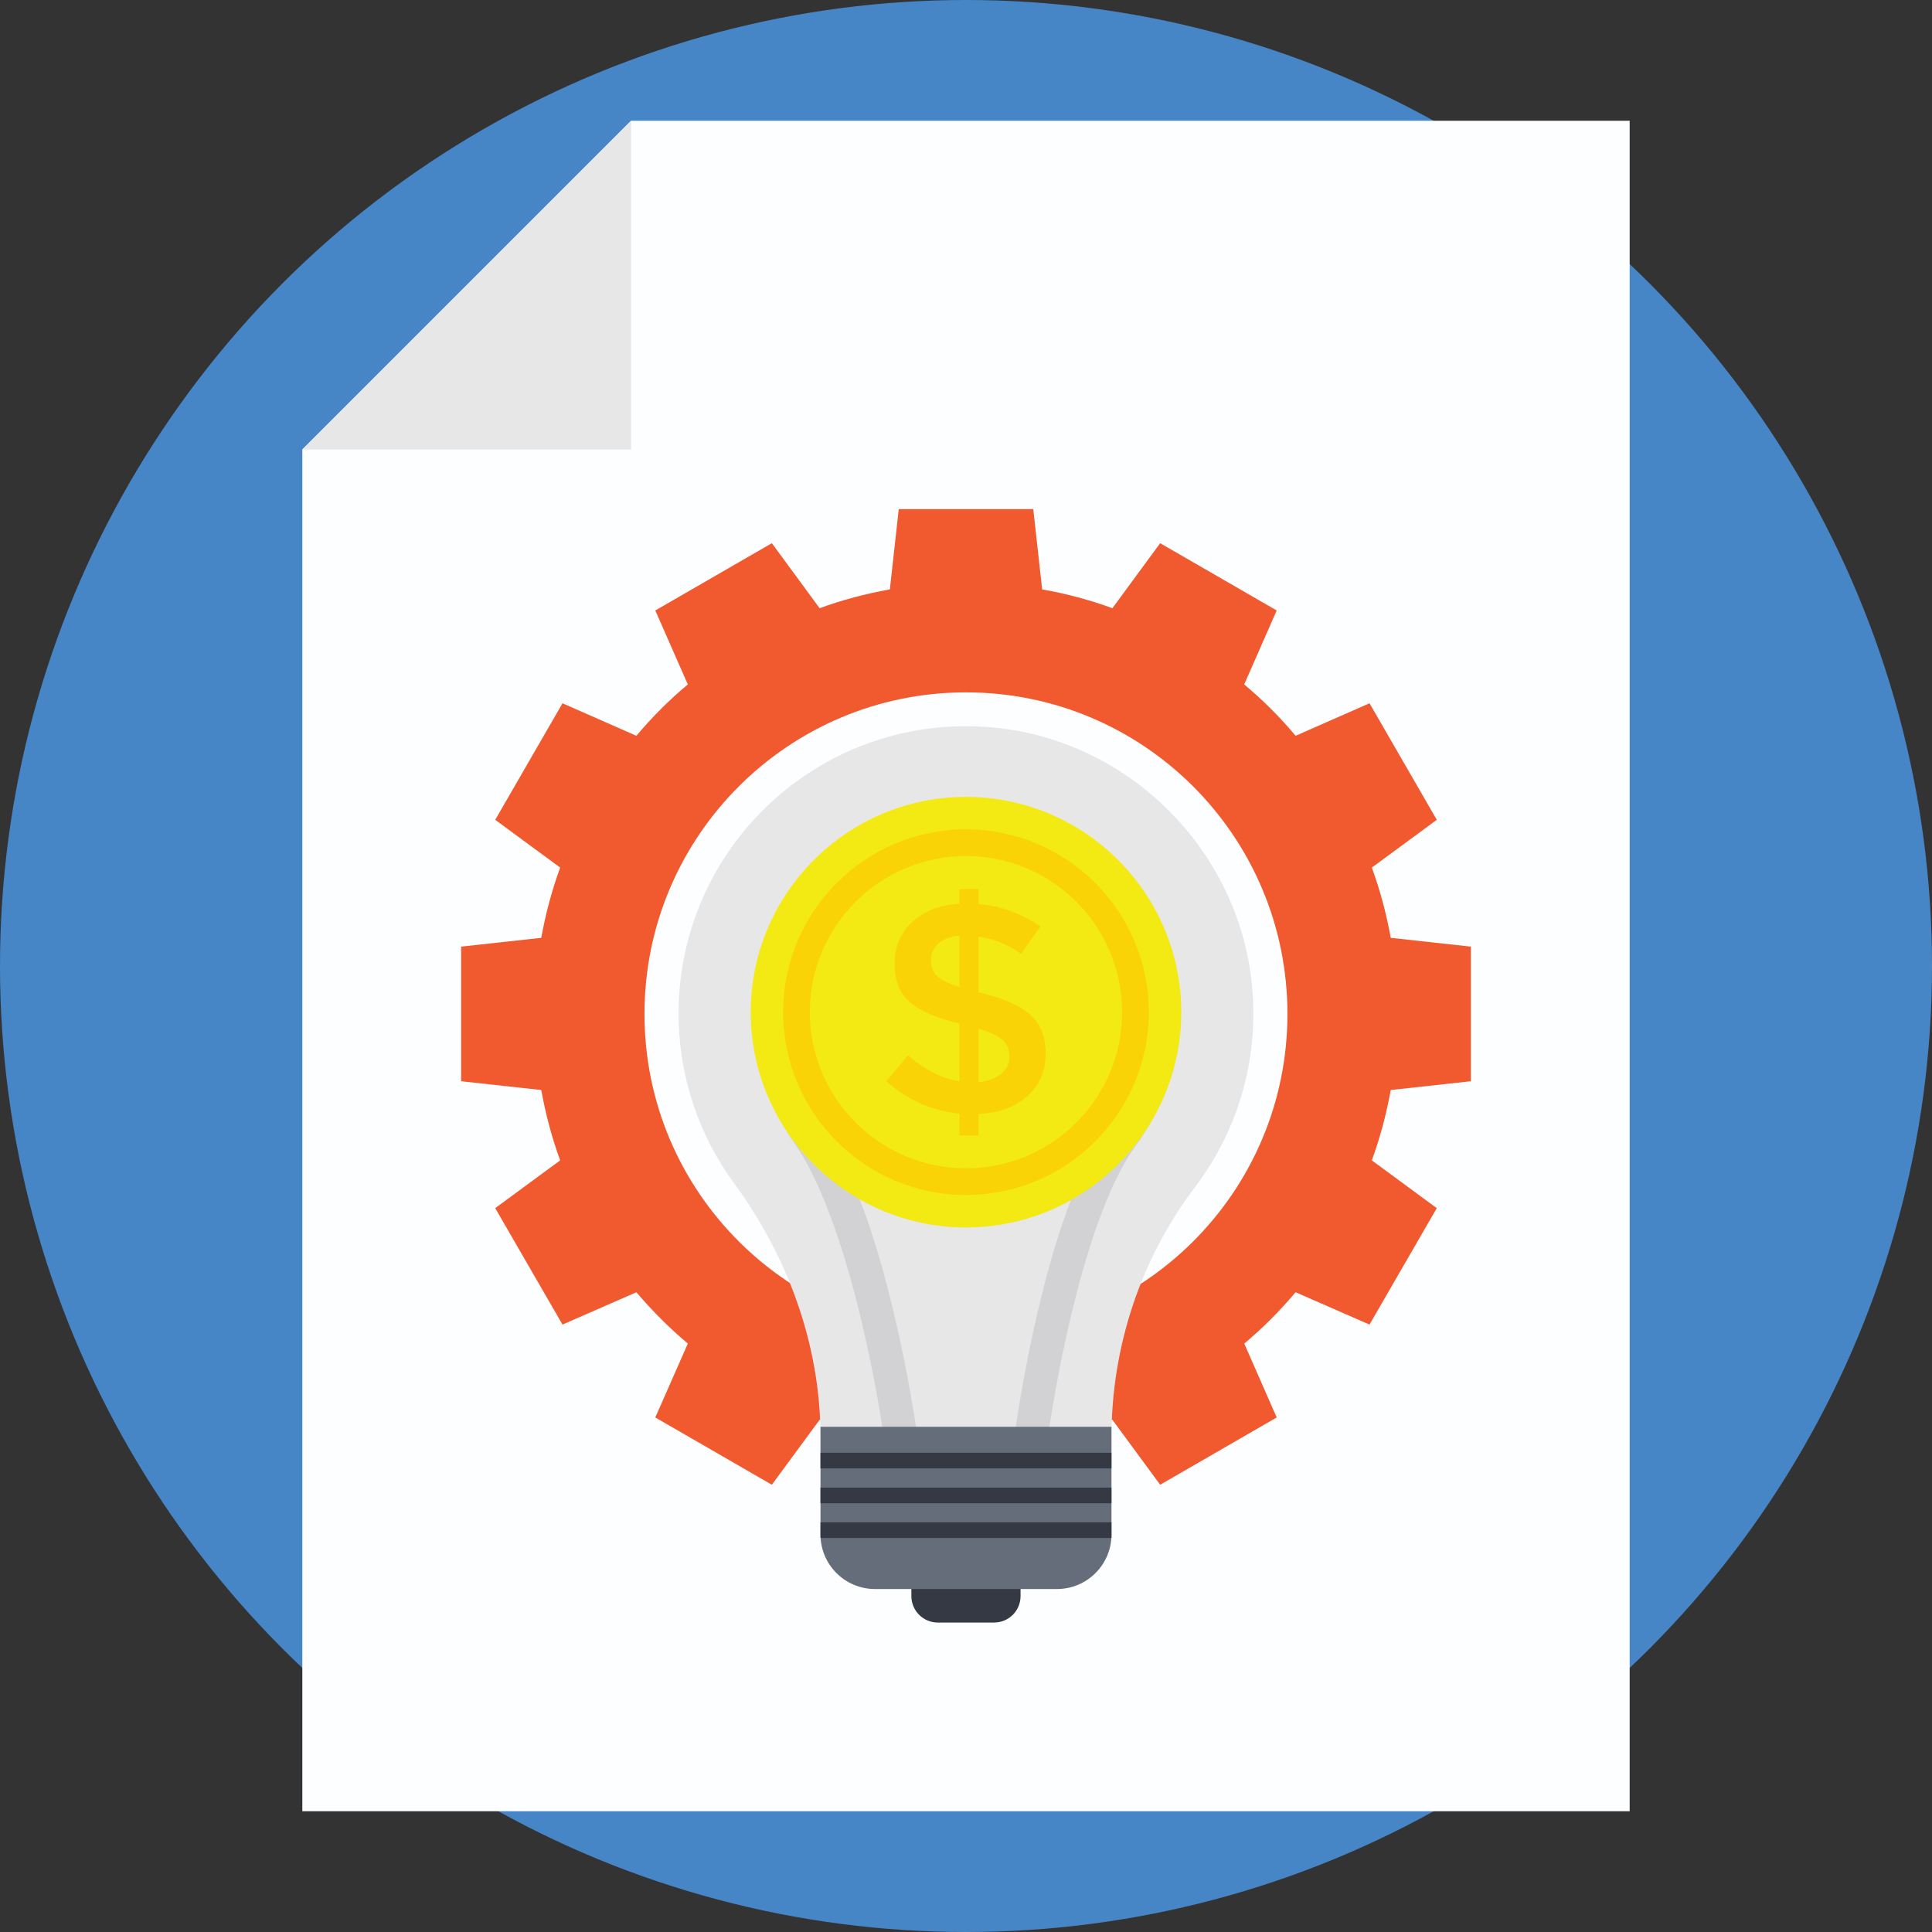 <?xml version="1.0" encoding="iso-8859-1"?>
<!-- Generator: Adobe Illustrator 19.0.0, SVG Export Plug-In . SVG Version: 6.00 Build 0)  -->
<svg version="1.1" id="Capa_1" xmlns="http://www.w3.org/2000/svg" xmlns:xlink="http://www.w3.org/1999/xlink" x="0px" y="0px"
	 viewBox="0 0 512 512" style="enable-background:new 0 0 512 512;" xml:space="preserve">
<rect x="0" y="0" width="512" height="512" fill="#333333" stroke="none"/>
<circle style="fill:#4786C6;" cx="256" cy="256" r="256"/>
<polygon style="fill:#FDFEFF;" points="431.88,32 431.88,480 80.12,480 80.12,119.12 167.24,32 "/>
<polygon style="fill:#E8E7E8;" points="167.24,32 167.24,119.12 80.12,119.12 "/>
<path style="fill:#FDFEFF;" d="M255.992,191.296c-41.684,0-75.464,33.804-75.464,75.484c0,41.684,33.78,75.464,75.464,75.464
	s75.464-33.78,75.464-75.464S297.676,191.296,255.992,191.296z M255.992,342.06c-41.592,0-75.28-33.688-75.28-75.28
	s33.688-75.304,75.28-75.304s75.28,33.712,75.28,75.304S297.584,342.06,255.992,342.06z"/>
<path style="fill:#F1592F;" d="M389.796,286.54v-35.676l-21.232-2.328c-1.164-6.42-2.812-12.616-5.012-18.616l17.212-12.66
	l-17.828-30.884l-19.584,8.616c-4.132-4.924-8.684-9.496-13.628-13.604l8.616-19.608l-30.884-17.828l-12.66,17.232
	c-5.98-2.2-12.2-3.848-18.616-4.988l-2.352-21.276h-35.652l-2.352,21.276c-6.396,1.144-12.64,2.792-18.616,4.988l-12.66-17.232
	l-30.884,17.828l8.616,19.608c-4.944,4.112-9.496,8.684-13.628,13.604l-19.584-8.616L131.24,217.26l17.212,12.66
	c-2.2,6-3.848,12.2-5.012,18.616l-21.232,2.328v35.676l21.232,2.328c1.164,6.42,2.812,12.66,5.012,18.64l-17.212,12.66l17.828,30.86
	l19.584-8.572c4.156,4.9,8.728,9.472,13.628,13.604l-8.616,19.584l30.884,17.828l12.66-17.212c5.98,2.176,12.22,3.848,18.616,4.988
	l2.352,21.232h35.652l2.352-21.232c6.42-1.144,12.64-2.812,18.616-4.988l12.66,17.212l30.884-17.828l-8.596-19.584
	c4.924-4.132,9.472-8.704,13.604-13.604l19.584,8.572l17.828-30.86l-17.212-12.66c2.2-5.98,3.848-12.22,5.012-18.64L389.796,286.54z
	 M256,353.896c-47.064,0-85.204-38.12-85.204-85.184S208.94,183.484,256,183.484c47.064,0,85.184,38.168,85.184,85.228
	S303.064,353.896,256,353.896z"/>
<path style="fill:#E8E7E8;" d="M332.06,264.688c0.936,18.744-4.916,36.1-15.312,49.824c-14.448,19.072-22.196,42.38-22.196,66.308
	v4.188h-77.116v-4.18c0-24.368-8.568-47.672-22.956-67.34c-9.208-12.588-14.648-28.112-14.648-44.904
	c0-43.672,36.788-78.744,81.052-75.98C299.152,194.996,330.148,226.396,332.06,264.688z"/>
<path style="fill:#353944;" d="M270.46,418.984h-28.936v4.004c0,3.868,3.136,7.004,7.004,7.004h14.924
	c3.868,0,7.004-3.136,7.004-7.004v-4.004H270.46z"/>
<path style="fill:#D2D2D4;" d="M276.8,387.684h-41.628l-0.52-3.828c-2.9-21.372-11.236-62.452-24.096-80.84
	c-7.024-10.044-10.74-21.948-10.74-34.428v-4.304l112.076-3.036l0.208,4.332c0.664,13.948-3.22,27.164-11.232,38.22
	c-12.56,17.344-20.724,58.472-23.564,80.04L276.8,387.684z M242.868,378.836h26.208c2.112-14.316,9.78-59.724,24.632-80.228
	c5.988-8.264,9.264-17.964,9.592-28.276l-94.464,2.556c0.736,9.076,3.8,17.664,8.968,25.056
	C232.904,319.528,240.712,364.624,242.868,378.836z"/>
<path style="fill:#656D7A;" d="M280.112,421.108H231.88c-7.976,0-14.44-6.464-14.44-14.44V378.12h77.112v28.548
	C294.552,414.64,288.088,421.108,280.112,421.108z"/>
<g>
	<rect x="217.44" y="385" style="fill:#353944;" width="77.112" height="4.136"/>
	<rect x="217.44" y="394.24" style="fill:#353944;" width="77.112" height="4.136"/>
	<rect x="217.44" y="403.44" style="fill:#353944;" width="77.112" height="4.136"/>
</g>
<path style="fill:#F2EA12;" d="M255.996,325.288c-31.46,0-57.052-25.596-57.052-57.052s25.592-57.052,57.052-57.052
	s57.052,25.592,57.052,57.052S287.452,325.288,255.996,325.288z"/>
<g>
	<path style="fill:#FAD307;" d="M255.996,316.696c-26.72,0-48.456-21.74-48.456-48.46s21.74-48.456,48.456-48.456
		s48.456,21.74,48.456,48.456C304.452,294.956,282.712,316.696,255.996,316.696z M255.996,226.852
		c-22.82,0-41.384,18.564-41.384,41.384s18.564,41.384,41.384,41.384s41.384-18.564,41.384-41.384
		C297.376,245.416,278.816,226.852,255.996,226.852z"/>
	<path style="fill:#FAD307;" d="M254.264,300.892v-5.752c-7.196-0.736-13.656-3.596-19.384-8.584l5.752-6.856
		c4.416,3.836,8.956,6.116,13.632,6.856v-15.284c-5.936-1.416-10.28-3.284-13.04-5.596s-4.14-5.74-4.14-10.28
		s1.592-8.26,4.768-11.148c3.176-2.888,7.316-4.464,12.408-4.724v-3.94h5.044v4.016c5.776,0.424,11.24,2.392,16.388,5.912
		l-5.124,7.248c-3.464-2.468-7.224-3.992-11.264-4.572V263h0.236c6.04,1.42,10.476,3.336,13.312,5.752
		c2.836,2.416,4.256,5.924,4.256,10.52c0,4.596-1.628,8.34-4.884,11.228c-3.256,2.892-7.564,4.464-12.92,4.728v5.672h-5.04V300.892z
		 M248.708,250.04c-1.336,1.18-2.008,2.652-2.008,4.412s0.524,3.152,1.576,4.172c1.052,1.024,3.044,2.012,5.988,2.956v-13.632
		C251.9,248.16,250.048,248.856,248.708,250.04z M265.292,284.584c1.468-1.204,2.204-2.728,2.204-4.568
		c0-1.836-0.58-3.296-1.736-4.372c-1.156-1.076-3.308-2.088-6.46-3.032v14.18C261.824,286.532,263.82,285.796,265.292,284.584z"/>
</g>
<g>
</g>
<g>
</g>
<g>
</g>
<g>
</g>
<g>
</g>
<g>
</g>
<g>
</g>
<g>
</g>
<g>
</g>
<g>
</g>
<g>
</g>
<g>
</g>
<g>
</g>
<g>
</g>
<g>
</g>
</svg>
